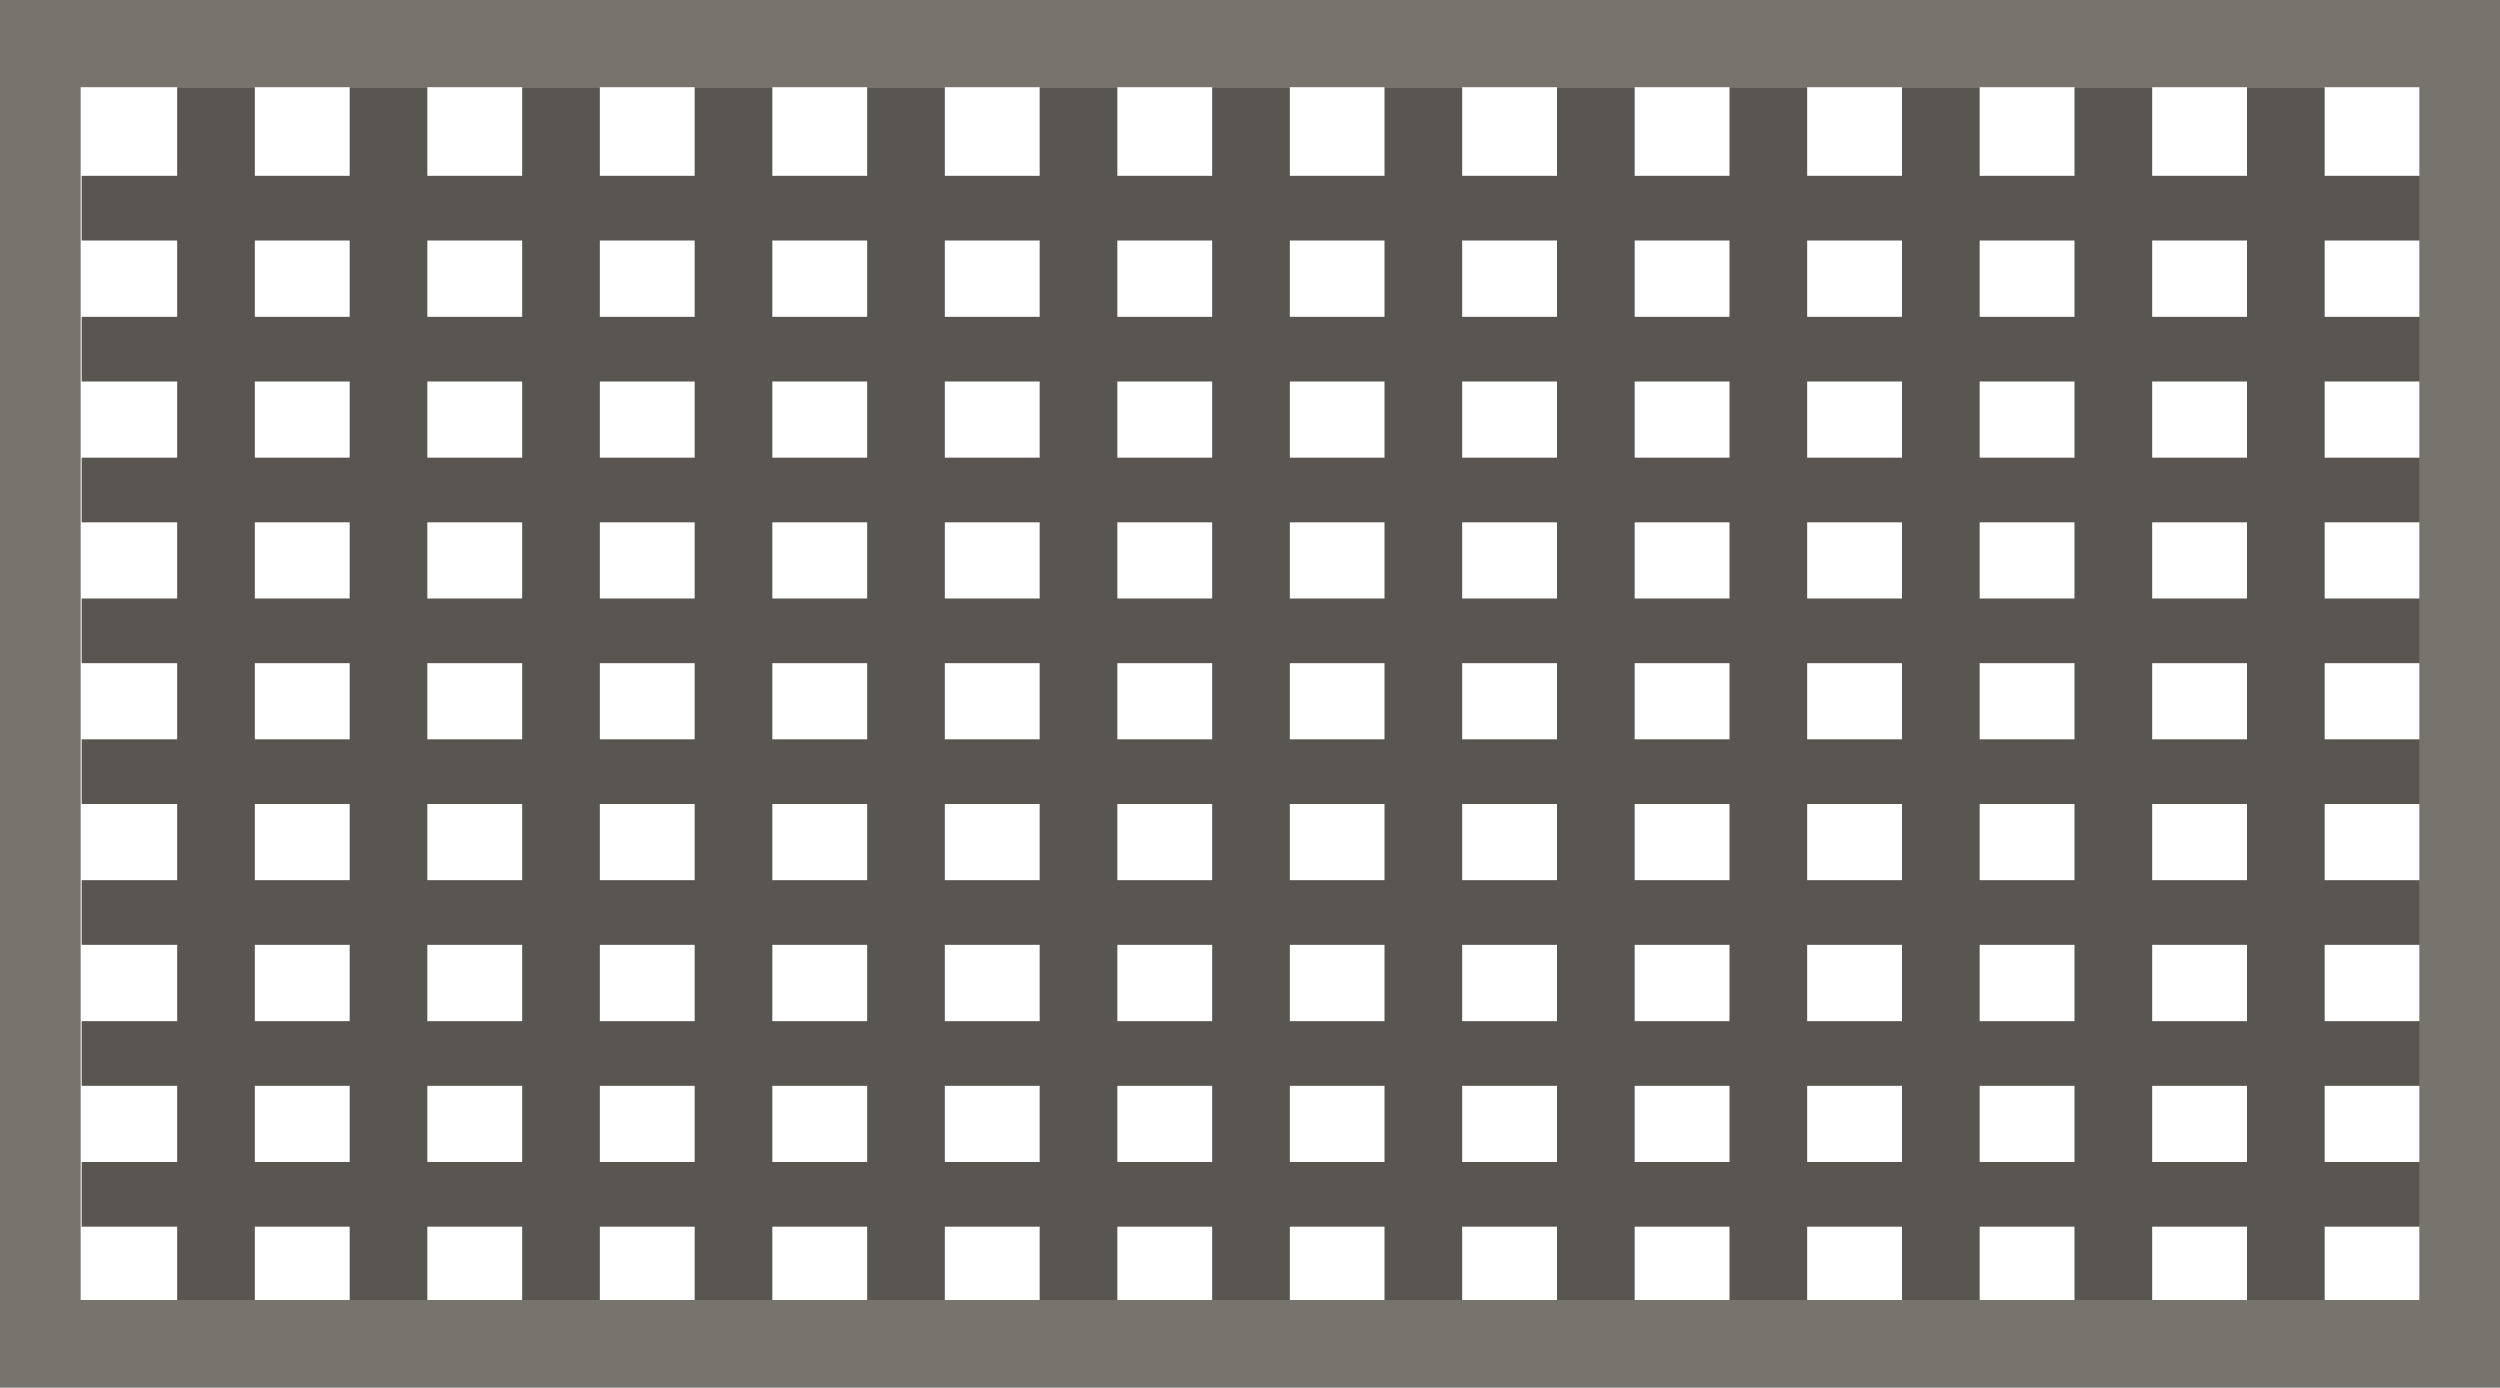 <svg xmlns="http://www.w3.org/2000/svg" viewBox="0 0 150 83.26"><defs><style>.cls-1{fill:#595651;}.cls-2{fill:#77736d;}</style></defs><title>Fiberglass square mesh grating（玻璃纤维方形网格格栅） (2)</title><g id="图层_2" data-name="图层 2"><g id="图层_17" data-name="图层 17"><g id="Fiberglass_square_mesh_grating_玻璃纤维方形网格格栅_" data-name="Fiberglass square mesh grating（玻璃纤维方形网格格栅）"><rect class="cls-1" x="4.9" y="10.55" width="142.2" height="3.88"/><rect class="cls-1" x="4.9" y="19.01" width="142.2" height="3.88"/><rect class="cls-1" x="4.9" y="27.46" width="142.2" height="3.88"/><rect class="cls-1" x="4.9" y="35.91" width="142.2" height="3.88"/><rect class="cls-1" x="4.9" y="44.36" width="142.2" height="3.88"/><rect class="cls-1" x="4.9" y="52.81" width="142.2" height="3.88"/><rect class="cls-1" x="4.9" y="61.27" width="142.2" height="3.88"/><rect class="cls-1" x="4.9" y="69.72" width="142.2" height="3.88"/><rect class="cls-1" x="10.63" y="5.23" width="4.66" height="72.79"/><rect class="cls-1" x="20.98" y="5.23" width="4.66" height="72.79"/><rect class="cls-1" x="31.33" y="5.23" width="4.66" height="72.79"/><rect class="cls-1" x="41.68" y="5.23" width="4.66" height="72.79"/><rect class="cls-1" x="52.03" y="5.23" width="4.66" height="72.79"/><rect class="cls-1" x="62.38" y="5.23" width="4.66" height="72.79"/><rect class="cls-1" x="72.73" y="5.23" width="4.66" height="72.79"/><rect class="cls-1" x="83.07" y="5.23" width="4.66" height="72.79"/><rect class="cls-1" x="93.42" y="5.23" width="4.66" height="72.79"/><rect class="cls-1" x="103.77" y="5.23" width="4.66" height="72.79"/><rect class="cls-1" x="114.12" y="5.23" width="4.66" height="72.79"/><rect class="cls-1" x="124.47" y="5.23" width="4.66" height="72.79"/><rect class="cls-1" x="134.82" y="5.23" width="4.66" height="72.79"/><path class="cls-2" d="M150,83.26H0V0H150ZM4.84,78H145.16V5.23H4.84Z"/></g></g></g></svg>